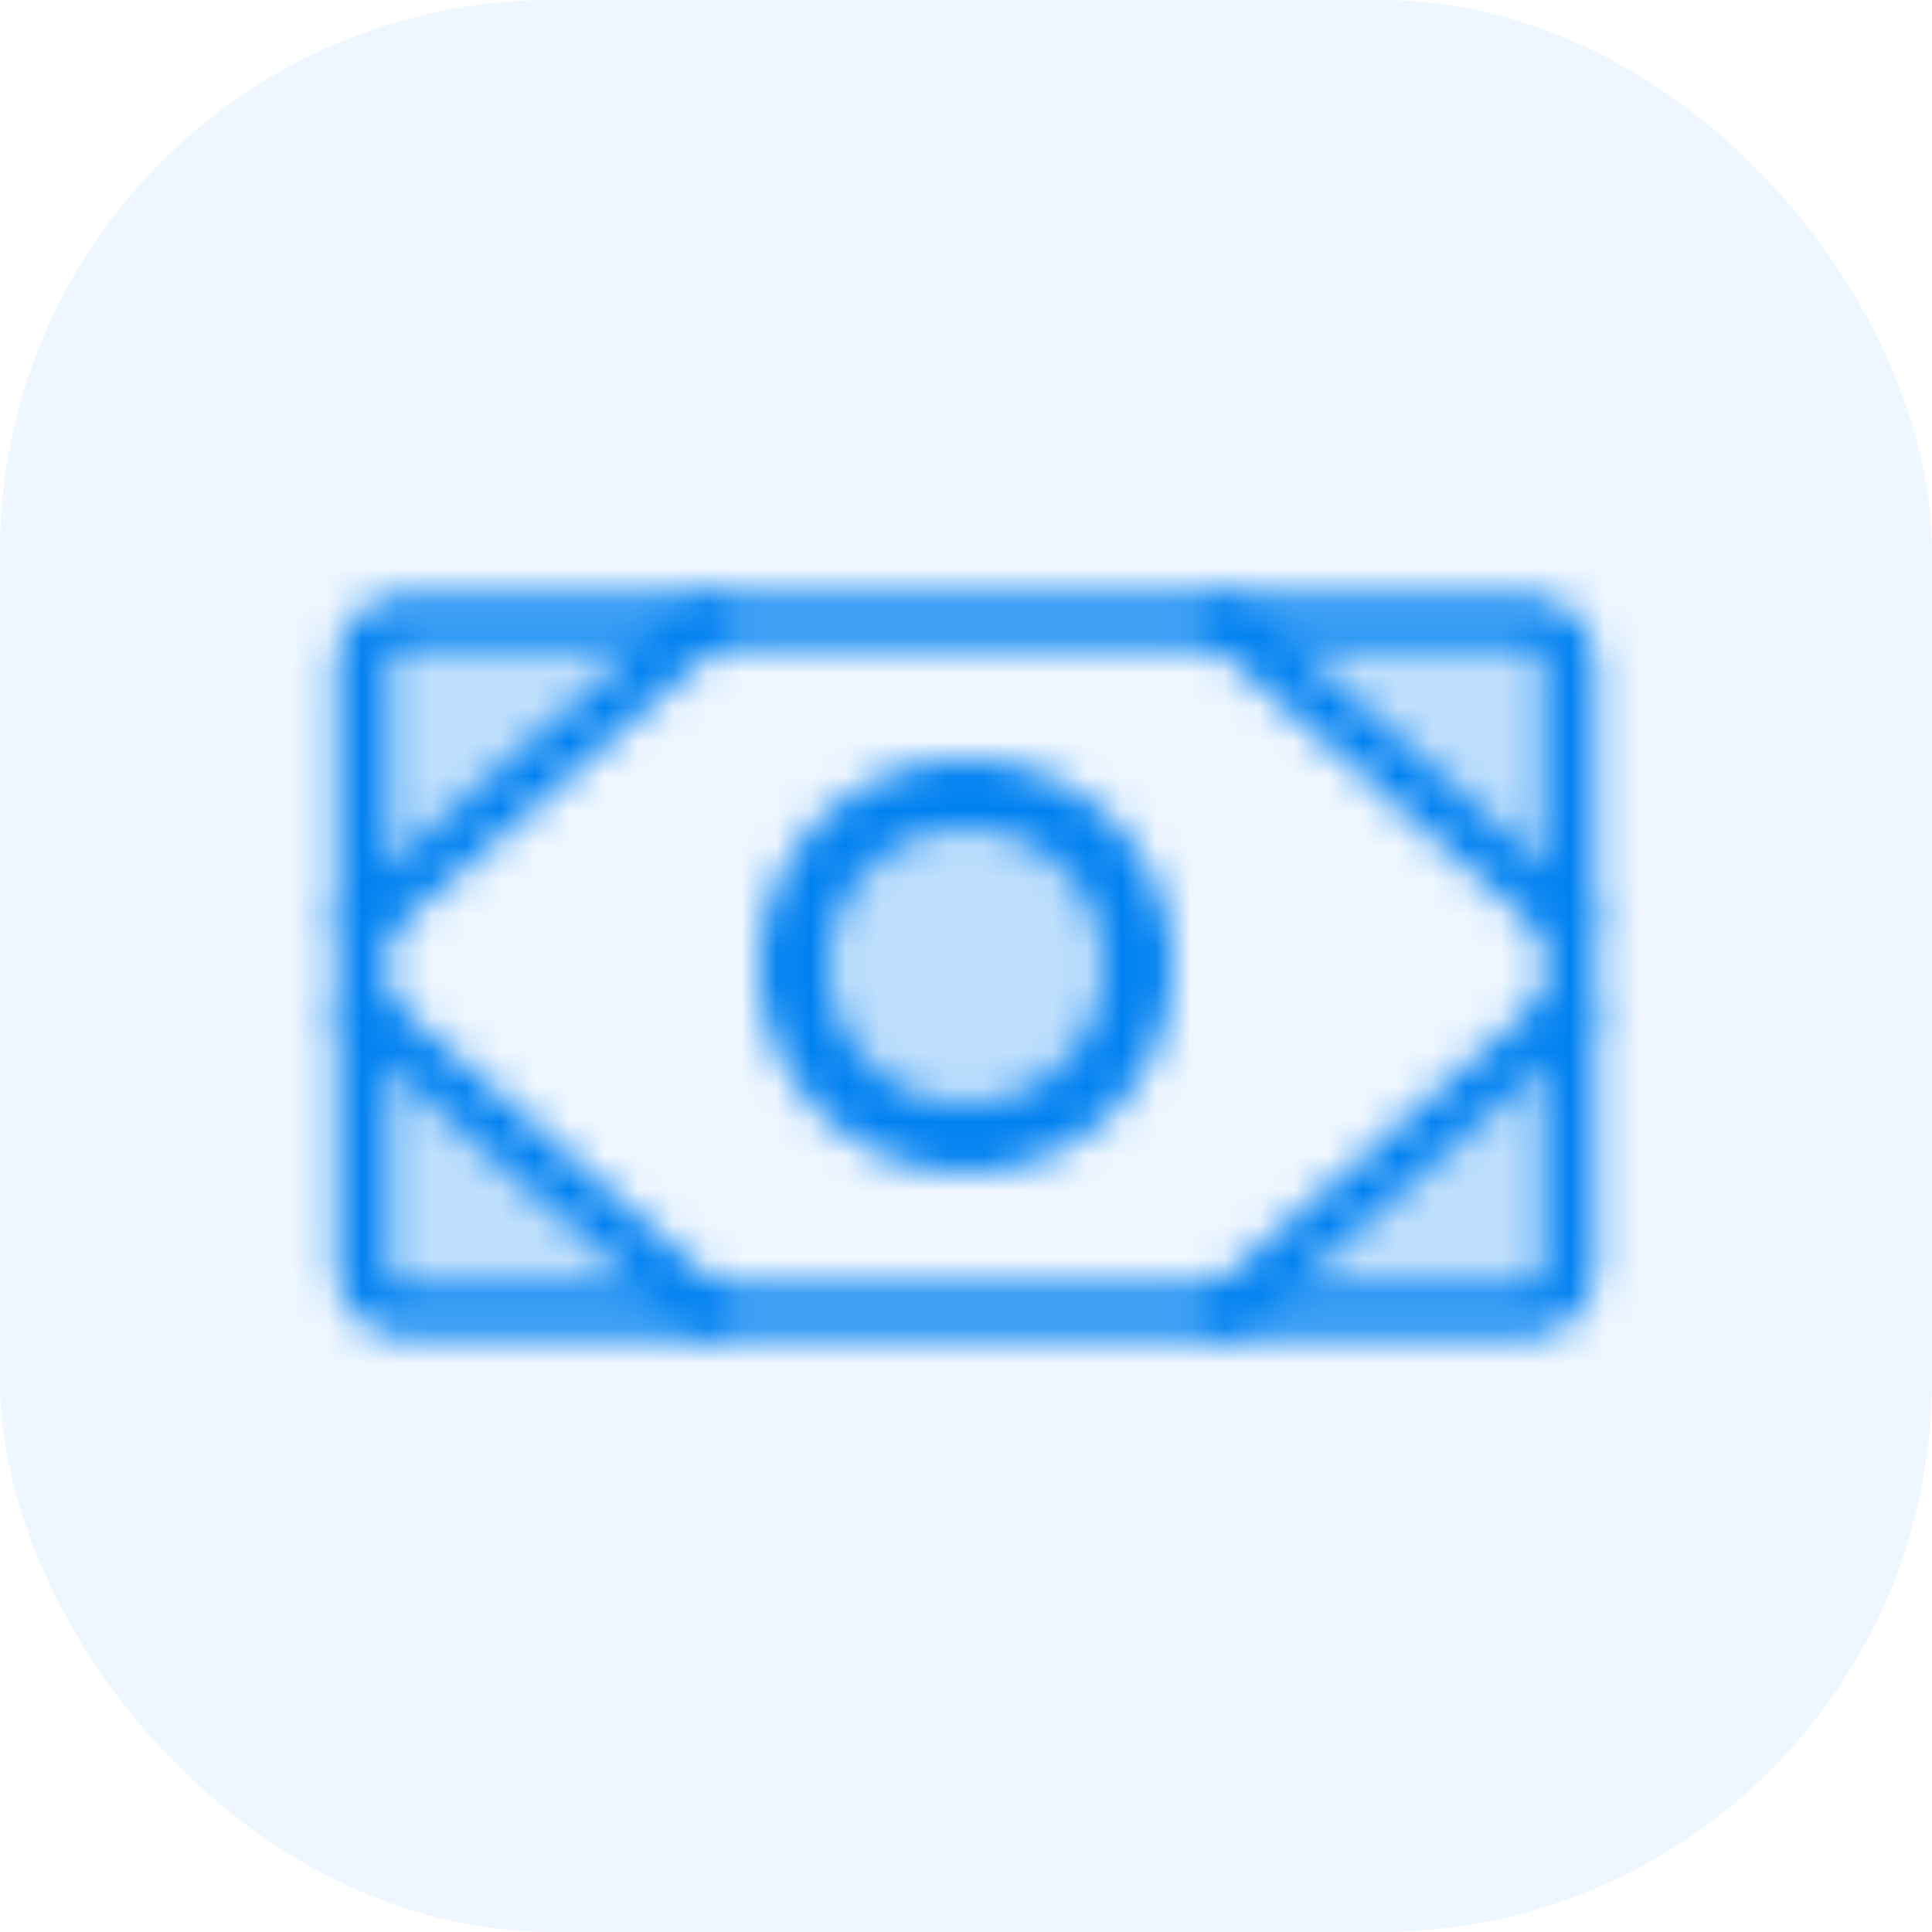 <svg width="56" height="56" viewBox="0 0 56 56" fill="none" xmlns="http://www.w3.org/2000/svg">
<g clip-path="url(#clip0_4107_36638)">
<rect width="56" height="56" rx="16" fill="#0080FF" fill-opacity="0.07"/>
<mask id="mask0_4107_36638" style="mask-type:alpha" maskUnits="userSpaceOnUse" x="8" y="8" width="40" height="40">
<path d="M28 33C30.761 33 33 30.761 33 28C33 25.239 30.761 23 28 23C25.239 23 23 25.239 23 28C23 30.761 25.239 33 28 33Z" stroke="black" stroke-width="2" stroke-linecap="round" stroke-linejoin="round"/>
<path opacity="0.2" d="M28 33C30.761 33 33 30.761 33 28C33 25.239 30.761 23 28 23C25.239 23 23 25.239 23 28C23 30.761 25.239 33 28 33Z" fill="black"/>
<path opacity="0.2" d="M44.25 18H35.5L45.5 26.75V19.25C45.5 18.919 45.368 18.601 45.134 18.366C44.9 18.132 44.581 18 44.25 18Z" fill="black"/>
<path opacity="0.2" d="M44.25 38C44.581 38 44.9 37.868 45.134 37.634C45.368 37.4 45.5 37.081 45.5 36.75V29.25L35.5 38H44.25Z" fill="black"/>
<path opacity="0.2" d="M10.5 19.25V26.75L20.5 18H11.75C11.418 18 11.101 18.132 10.866 18.366C10.632 18.601 10.5 18.919 10.5 19.25V19.25Z" fill="black"/>
<path opacity="0.2" d="M10.5 36.75C10.5 37.081 10.632 37.4 10.866 37.634C11.101 37.868 11.418 38 11.75 38H20.5L10.5 29.25V36.75Z" fill="black"/>
<path d="M44.25 18H11.75C11.06 18 10.5 18.56 10.5 19.25V36.75C10.5 37.44 11.06 38 11.75 38H44.25C44.94 38 45.5 37.44 45.5 36.75V19.25C45.5 18.56 44.94 18 44.25 18Z" stroke="black" stroke-width="1.5" stroke-linecap="round" stroke-linejoin="round"/>
<path d="M35.5 18L45.5 26.75" stroke="black" stroke-width="1.5" stroke-linecap="round" stroke-linejoin="round"/>
<path d="M35.5 38L45.5 29.25" stroke="black" stroke-width="1.5" stroke-linecap="round" stroke-linejoin="round"/>
<path d="M20.5 18L10.5 26.75" stroke="black" stroke-width="1.5" stroke-linecap="round" stroke-linejoin="round"/>
<path d="M20.5 38L10.5 29.25" stroke="black" stroke-width="1.5" stroke-linecap="round" stroke-linejoin="round"/>
</mask>
<g mask="url(#mask0_4107_36638)">
<rect x="8" y="8" width="40" height="40" fill="#0081F1"/>
</g>
</g>
<defs>
<clipPath id="clip0_4107_36638">
<rect width="56" height="56" fill="white"/>
</clipPath>
</defs>
</svg>
